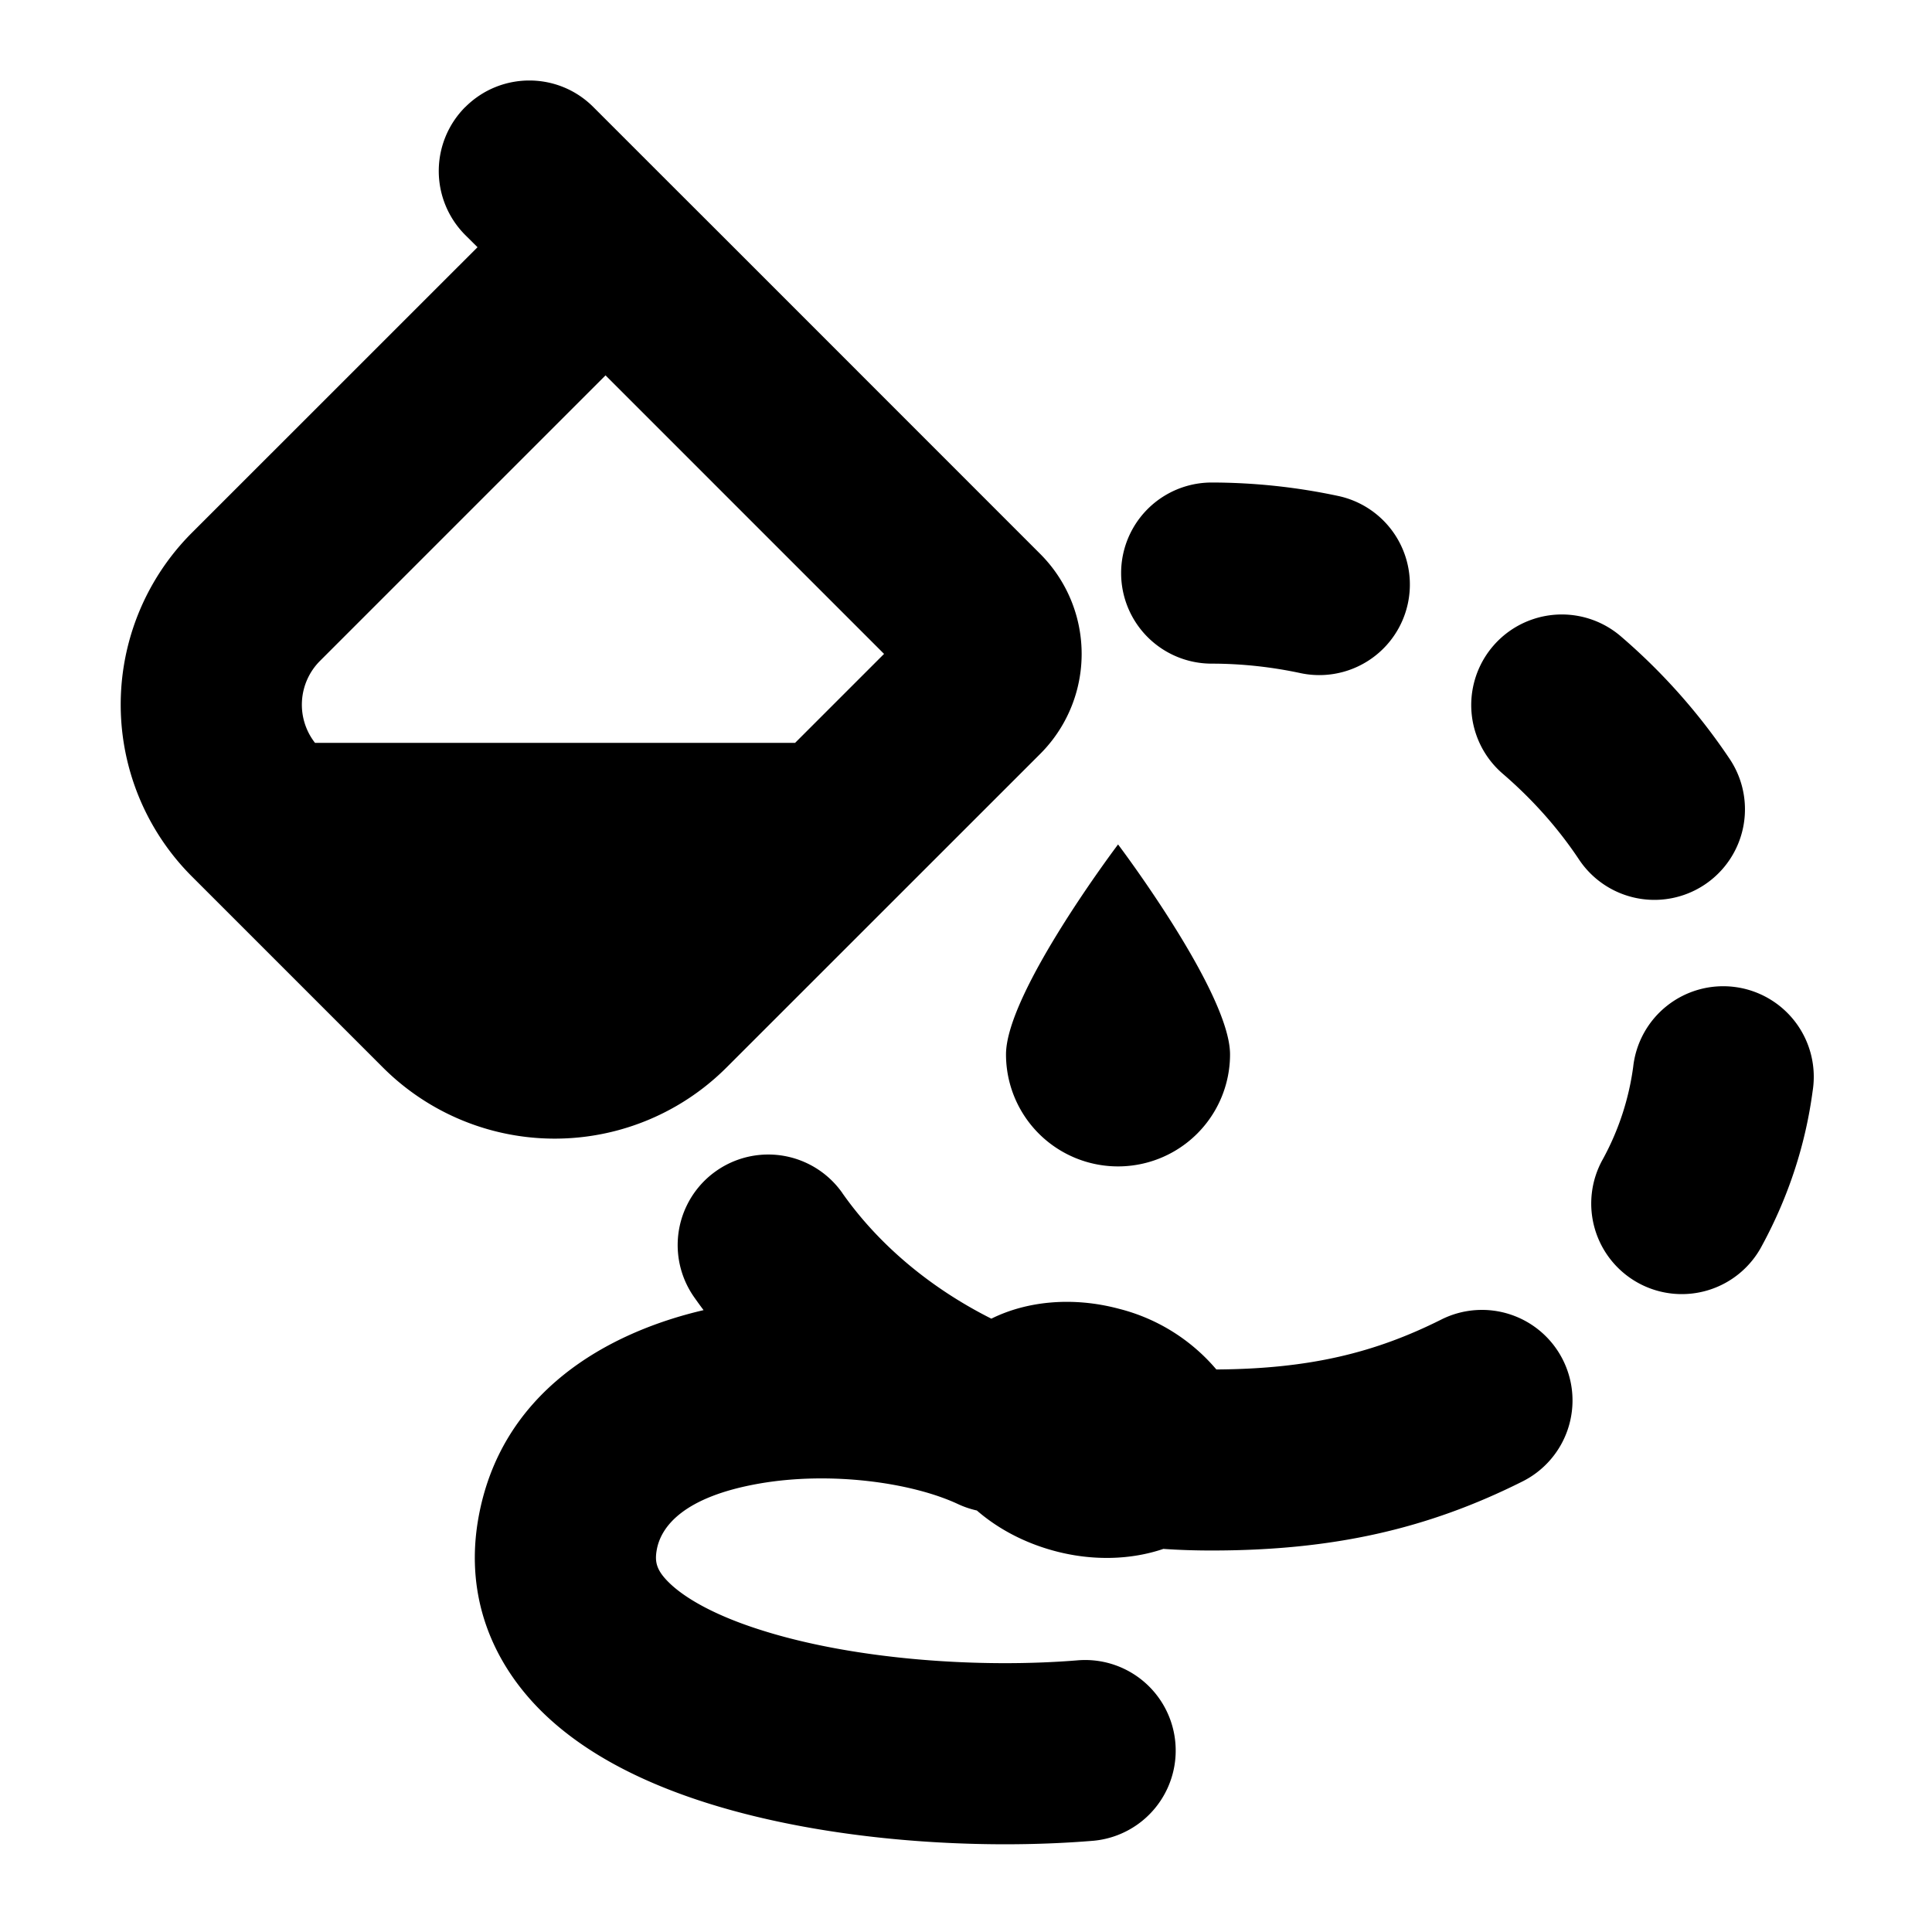 <svg width="24" height="24" viewBox="0 0 24 24" fill="none" xmlns="http://www.w3.org/2000/svg"><path fill-rule="evenodd" clip-rule="evenodd" d="M5.78 1.33c.44-.44 1.152-.44 1.591 0l.151.151.796.796.631.63 3.973 3.974a1.756 1.756 0 010 2.484L9.026 13.26a3.019 3.019 0 01-4.27 0l-2.372-2.372a3.019 3.019 0 010-4.27l3.548-3.547-.152-.151a1.125 1.125 0 010-1.591zm1.742 3.333L3.975 8.21a.77.77 0 00-.062 1.018h5.964l1.105-1.105-3.46-3.46zm7.758 8.435a1.391 1.391 0 11-2.783 0c0-.768 1.392-2.608 1.392-2.608s1.391 1.84 1.391 2.608zm-.228-7.104a1.125 1.125 0 000 2.25c.379 0 .752.042 1.114.12a1.125 1.125 0 00.471-2.2 7.564 7.564 0 00-1.585-.17zm5.084 1.912a1.125 1.125 0 00-1.469 1.705c.372.32.692.681.948 1.066a1.125 1.125 0 001.873-1.247 7.516 7.516 0 00-1.352-1.524zm2.382 5.643a1.125 1.125 0 10-2.23-.295 3.31 3.31 0 01-.377 1.146 1.125 1.125 0 101.98 1.068c.336-.621.541-1.268.627-1.92zM10.464 14.82a1.125 1.125 0 10-1.841 1.294c.038.054.077.108.117.161-1.187.277-2.535 1.011-2.803 2.617-.161.969.197 1.783.798 2.374.558.548 1.316.901 2.059 1.135 1.497.471 3.354.585 4.795.465a1.125 1.125 0 00-.187-2.242c-1.228.102-2.78-.006-3.933-.37-.582-.182-.959-.399-1.158-.594-.156-.153-.178-.256-.154-.399.05-.303.344-.668 1.272-.831.889-.156 1.899-.013 2.471.254.077.036.155.062.235.08.258.224.587.401.963.502.48.129.956.11 1.354-.025.199.014.399.02.6.02 1.505 0 2.68-.267 3.853-.854a1.125 1.125 0 10-1.007-2.012c-.814.407-1.625.61-2.788.617a2.334 2.334 0 00-1.207-.753c-.578-.155-1.15-.096-1.588.122-.772-.388-1.409-.931-1.851-1.56z" fill="currentColor"/></svg>